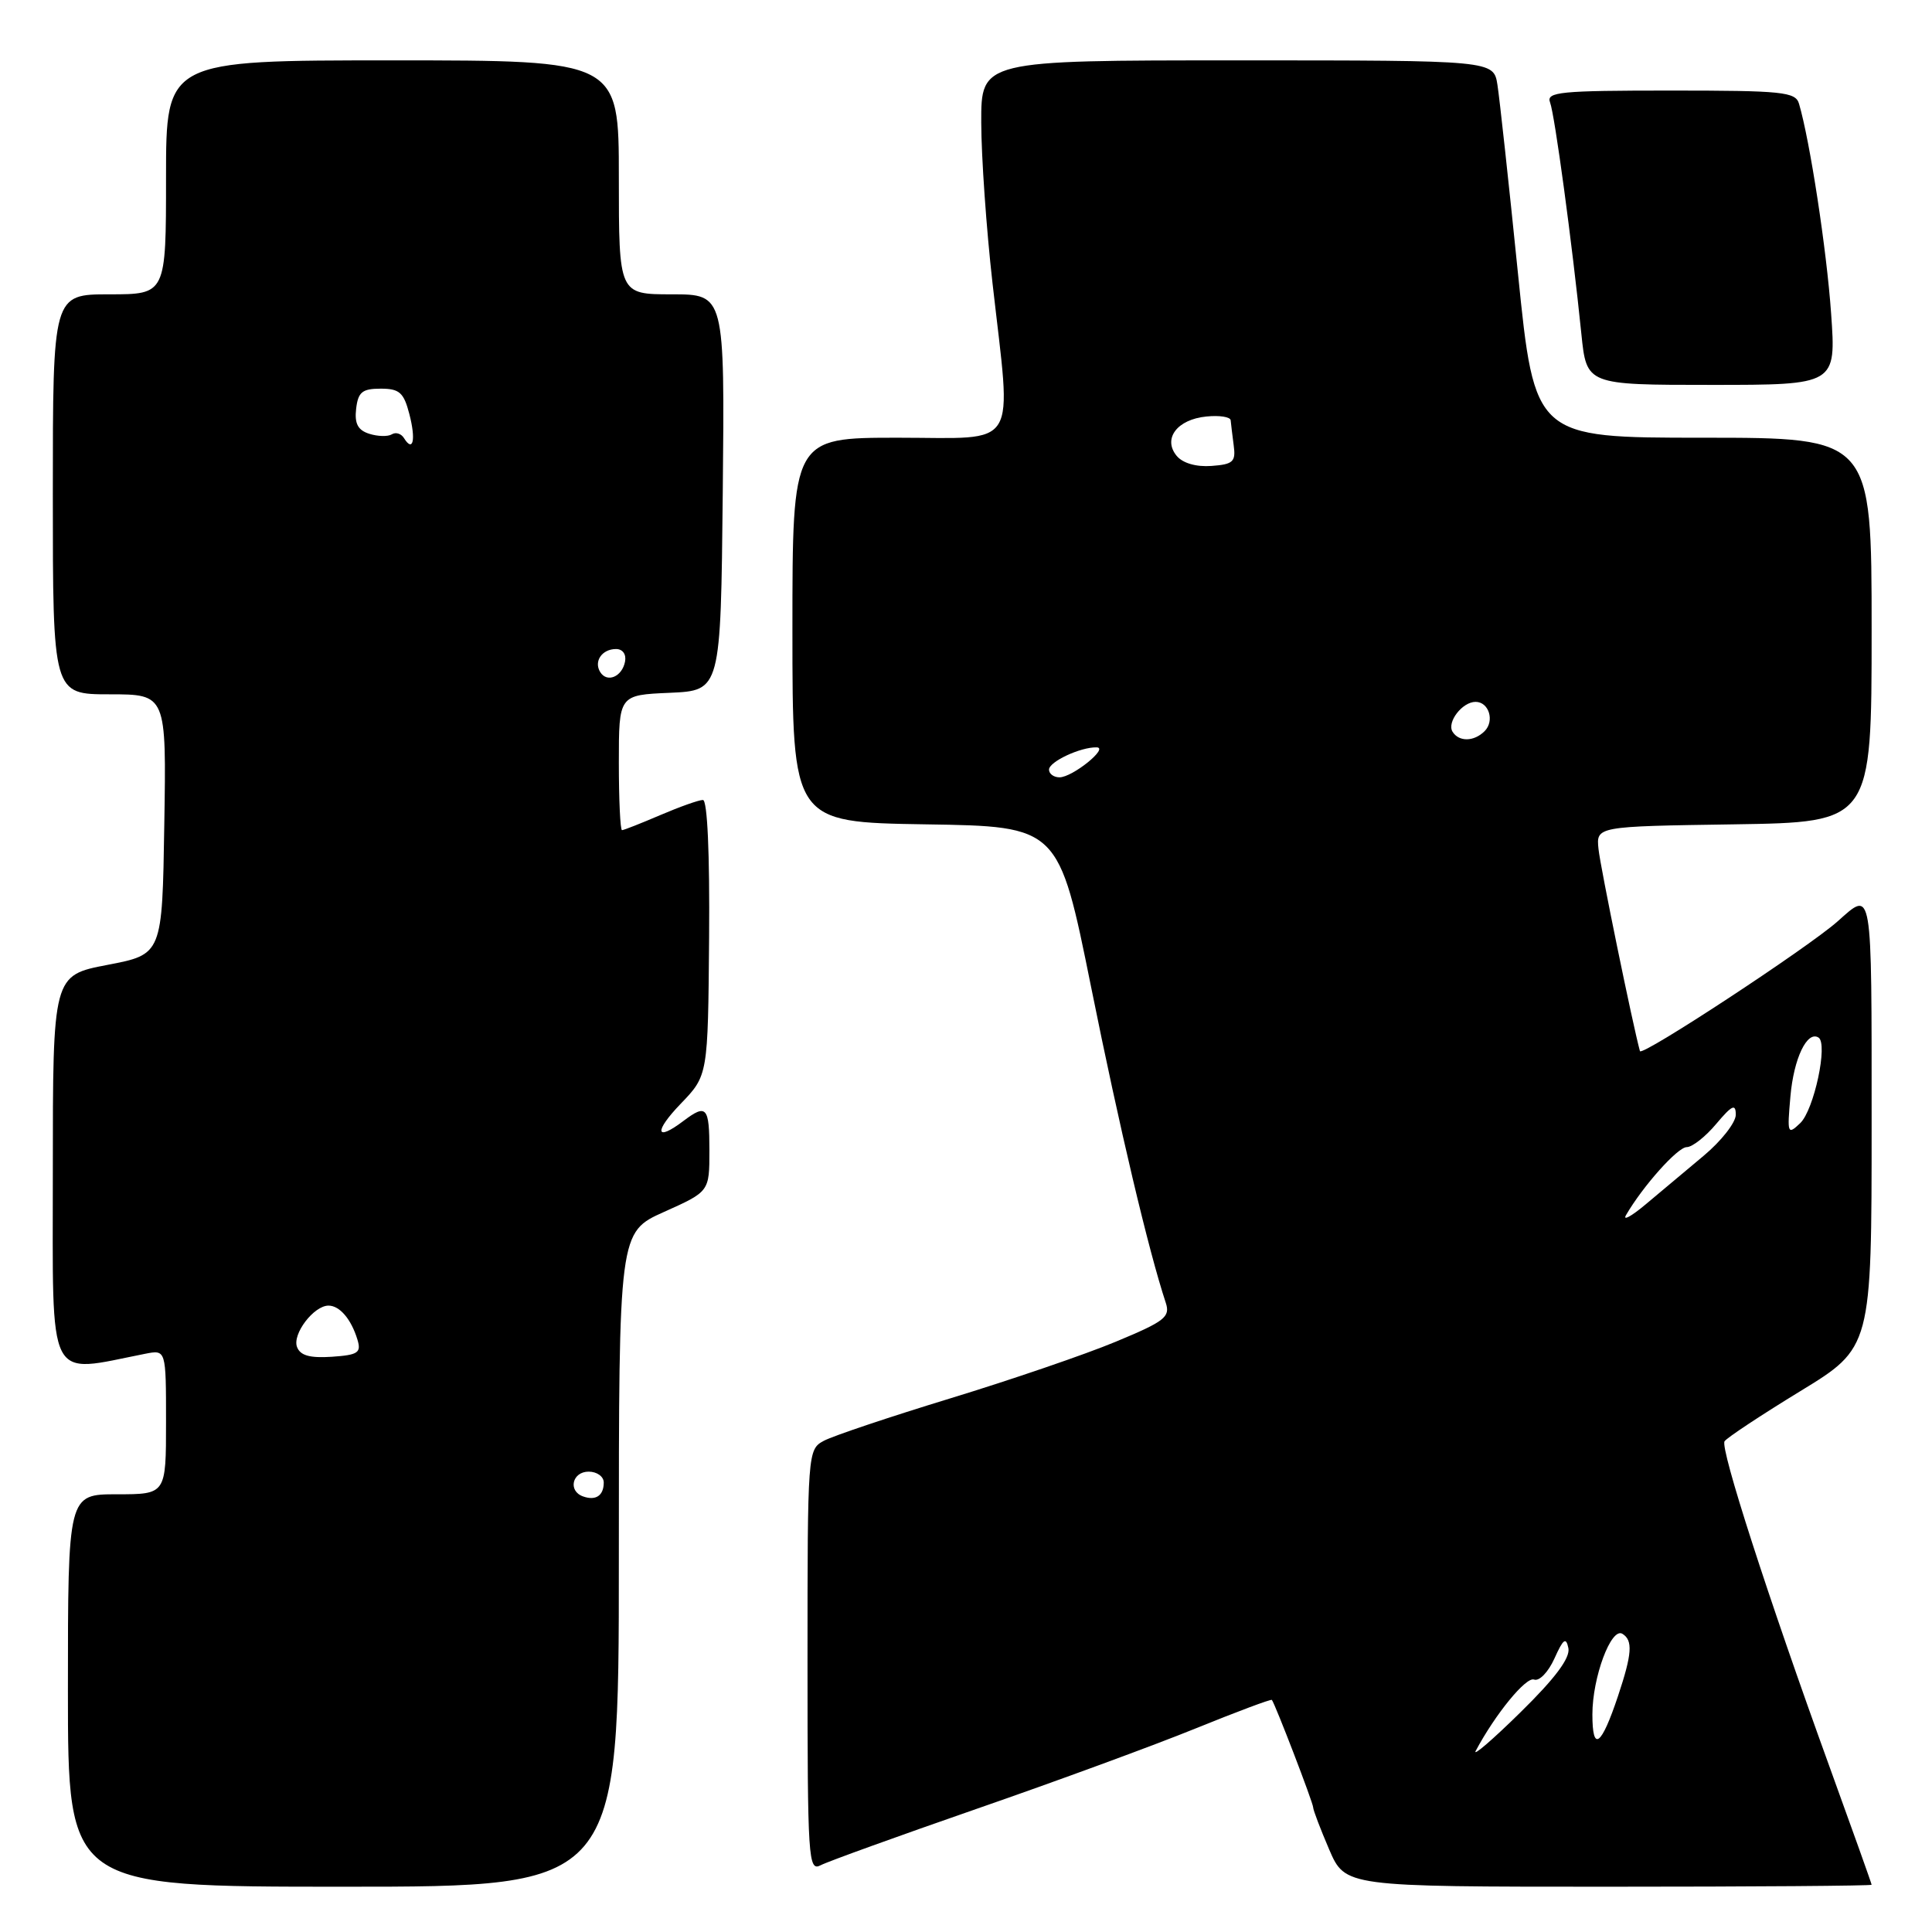 <?xml version="1.0" encoding="UTF-8" standalone="no"?>
<!DOCTYPE svg PUBLIC "-//W3C//DTD SVG 1.1//EN" "http://www.w3.org/Graphics/SVG/1.1/DTD/svg11.dtd" >
<svg xmlns="http://www.w3.org/2000/svg" xmlns:xlink="http://www.w3.org/1999/xlink" version="1.1" viewBox="0 0 256 256">
 <g >
 <path fill="currentColor"
d=" M 82.00 206.64 C 82.00 163.27 82.00 163.27 88.00 160.58 C 94.00 157.89 94.00 157.89 94.00 152.44 C 94.00 146.65 93.62 146.22 90.56 148.53 C 86.84 151.35 86.62 149.97 90.20 146.25 C 93.81 142.50 93.81 142.50 93.96 124.25 C 94.05 113.03 93.73 106.00 93.14 106.00 C 92.60 106.00 90.07 106.90 87.50 108.00 C 84.93 109.10 82.65 110.00 82.42 110.00 C 82.19 110.00 82.00 105.97 82.00 101.05 C 82.00 92.09 82.00 92.09 88.75 91.80 C 95.50 91.50 95.50 91.50 95.77 65.25 C 96.03 39.00 96.03 39.00 89.02 39.00 C 82.00 39.00 82.00 39.00 82.00 23.50 C 82.00 8.00 82.00 8.00 52.00 8.00 C 22.00 8.00 22.00 8.00 22.00 23.50 C 22.00 39.00 22.00 39.00 14.50 39.00 C 7.00 39.00 7.00 39.00 7.00 65.50 C 7.00 92.00 7.00 92.00 14.52 92.00 C 22.05 92.00 22.05 92.00 21.77 109.23 C 21.50 126.46 21.50 126.46 14.25 127.85 C 7.00 129.24 7.00 129.24 7.00 155.24 C 7.00 183.84 6.06 181.98 19.25 179.38 C 22.00 178.84 22.00 178.84 22.00 188.42 C 22.00 198.00 22.00 198.00 15.50 198.00 C 9.00 198.00 9.00 198.00 9.00 224.00 C 9.00 250.00 9.00 250.00 45.50 250.00 C 82.00 250.00 82.00 250.00 82.00 206.64 Z  M 248.00 249.74 C 248.00 249.60 245.47 242.51 242.38 233.99 C 234.24 211.54 227.92 191.94 228.51 190.98 C 228.79 190.53 233.29 187.55 238.51 184.36 C 248.00 178.57 248.00 178.57 248.00 148.73 C 248.00 117.13 248.14 117.95 243.50 122.08 C 239.63 125.53 217.52 140.05 217.30 139.28 C 216.36 135.86 212.05 114.87 211.81 112.50 C 211.50 109.50 211.50 109.50 229.75 109.23 C 248.00 108.95 248.00 108.95 248.00 83.48 C 248.00 58.00 248.00 58.00 225.67 58.00 C 203.35 58.00 203.35 58.00 201.14 36.25 C 199.93 24.29 198.70 13.04 198.42 11.25 C 197.91 8.00 197.91 8.00 163.95 8.00 C 130.00 8.00 130.00 8.00 130.02 16.25 C 130.03 20.79 130.70 30.35 131.51 37.50 C 134.05 59.96 135.25 58.00 119.00 58.00 C 105.00 58.00 105.00 58.00 105.00 83.48 C 105.00 108.95 105.00 108.95 122.64 109.23 C 140.28 109.50 140.28 109.50 144.58 130.80 C 148.33 149.42 152.19 165.74 154.47 172.62 C 155.09 174.51 154.35 175.08 147.83 177.79 C 143.80 179.47 133.94 182.84 125.92 185.29 C 117.90 187.74 110.36 190.27 109.17 190.91 C 107.02 192.06 107.00 192.37 107.00 220.07 C 107.00 246.42 107.10 248.02 108.75 247.15 C 109.71 246.65 119.05 243.28 129.50 239.65 C 139.95 236.03 152.96 231.25 158.42 229.03 C 163.87 226.82 168.42 225.11 168.53 225.25 C 168.98 225.82 174.00 238.89 174.00 239.49 C 174.00 239.84 174.96 242.35 176.12 245.06 C 178.25 250.00 178.25 250.00 213.12 250.00 C 232.31 250.00 248.00 249.88 248.00 249.74 Z  M 242.63 41.51 C 242.04 33.09 239.82 18.63 238.38 13.75 C 237.92 12.17 236.21 12.00 221.33 12.00 C 206.72 12.00 204.86 12.18 205.39 13.57 C 206.01 15.18 208.32 32.24 209.54 44.25 C 210.23 51.00 210.23 51.00 226.76 51.00 C 243.30 51.00 243.30 51.00 242.63 41.51 Z  M 77.25 198.28 C 75.23 197.56 75.82 195.00 78.00 195.00 C 79.10 195.00 80.00 195.65 80.00 196.44 C 80.00 198.18 78.94 198.89 77.25 198.28 Z  M 39.36 178.49 C 38.70 176.78 41.58 173.00 43.53 173.00 C 45.01 173.00 46.54 174.80 47.36 177.50 C 47.89 179.24 47.46 179.54 43.96 179.78 C 41.07 179.97 39.79 179.62 39.36 178.49 Z  M 79.53 89.05 C 78.65 87.63 79.77 86.00 81.63 86.00 C 82.51 86.00 83.01 86.70 82.82 87.67 C 82.43 89.68 80.44 90.52 79.53 89.05 Z  M 53.53 58.05 C 53.16 57.45 52.44 57.23 51.92 57.55 C 51.41 57.87 50.06 57.84 48.93 57.48 C 47.42 57.00 46.96 56.13 47.19 54.16 C 47.45 51.95 48.00 51.50 50.44 51.50 C 52.93 51.50 53.50 52.01 54.24 54.86 C 55.13 58.28 54.74 60.01 53.53 58.05 Z  M 195.54 232.00 C 198.14 227.12 202.21 222.15 203.27 222.55 C 203.96 222.81 205.15 221.57 205.97 219.76 C 207.14 217.15 207.51 216.88 207.82 218.39 C 208.08 219.68 206.08 222.37 201.47 226.89 C 197.77 230.53 195.10 232.82 195.54 232.00 Z  M 211.00 227.17 C 211.00 222.25 213.49 215.57 214.98 216.49 C 216.39 217.36 216.26 219.14 214.40 224.72 C 212.17 231.40 211.00 232.24 211.00 227.17 Z  M 215.46 161.00 C 217.70 157.15 222.30 152.00 223.50 152.00 C 224.23 152.00 225.99 150.62 227.41 148.92 C 229.50 146.44 230.00 146.20 230.00 147.71 C 230.00 148.74 228.09 151.18 225.75 153.14 C 223.41 155.09 219.95 158.00 218.04 159.60 C 216.14 161.19 214.98 161.82 215.46 161.00 Z  M 237.24 145.28 C 237.68 140.24 239.45 136.54 240.96 137.48 C 242.25 138.27 240.37 147.07 238.54 148.82 C 236.86 150.42 236.80 150.24 237.24 145.28 Z  M 139.00 101.98 C 139.00 100.93 143.19 98.97 145.32 99.03 C 146.97 99.08 142.10 103.00 140.39 103.00 C 139.63 103.00 139.00 102.54 139.00 101.98 Z  M 192.47 96.96 C 191.69 95.69 193.76 93.00 195.52 93.00 C 197.29 93.00 198.07 95.53 196.72 96.88 C 195.31 98.29 193.32 98.32 192.47 96.96 Z  M 155.92 60.41 C 154.04 58.14 155.97 55.57 159.85 55.19 C 161.58 55.01 163.03 55.24 163.07 55.69 C 163.11 56.13 163.29 57.62 163.47 59.00 C 163.77 61.19 163.40 61.53 160.52 61.74 C 158.50 61.89 156.72 61.37 155.92 60.41 Z "/>
</g>
</svg>
